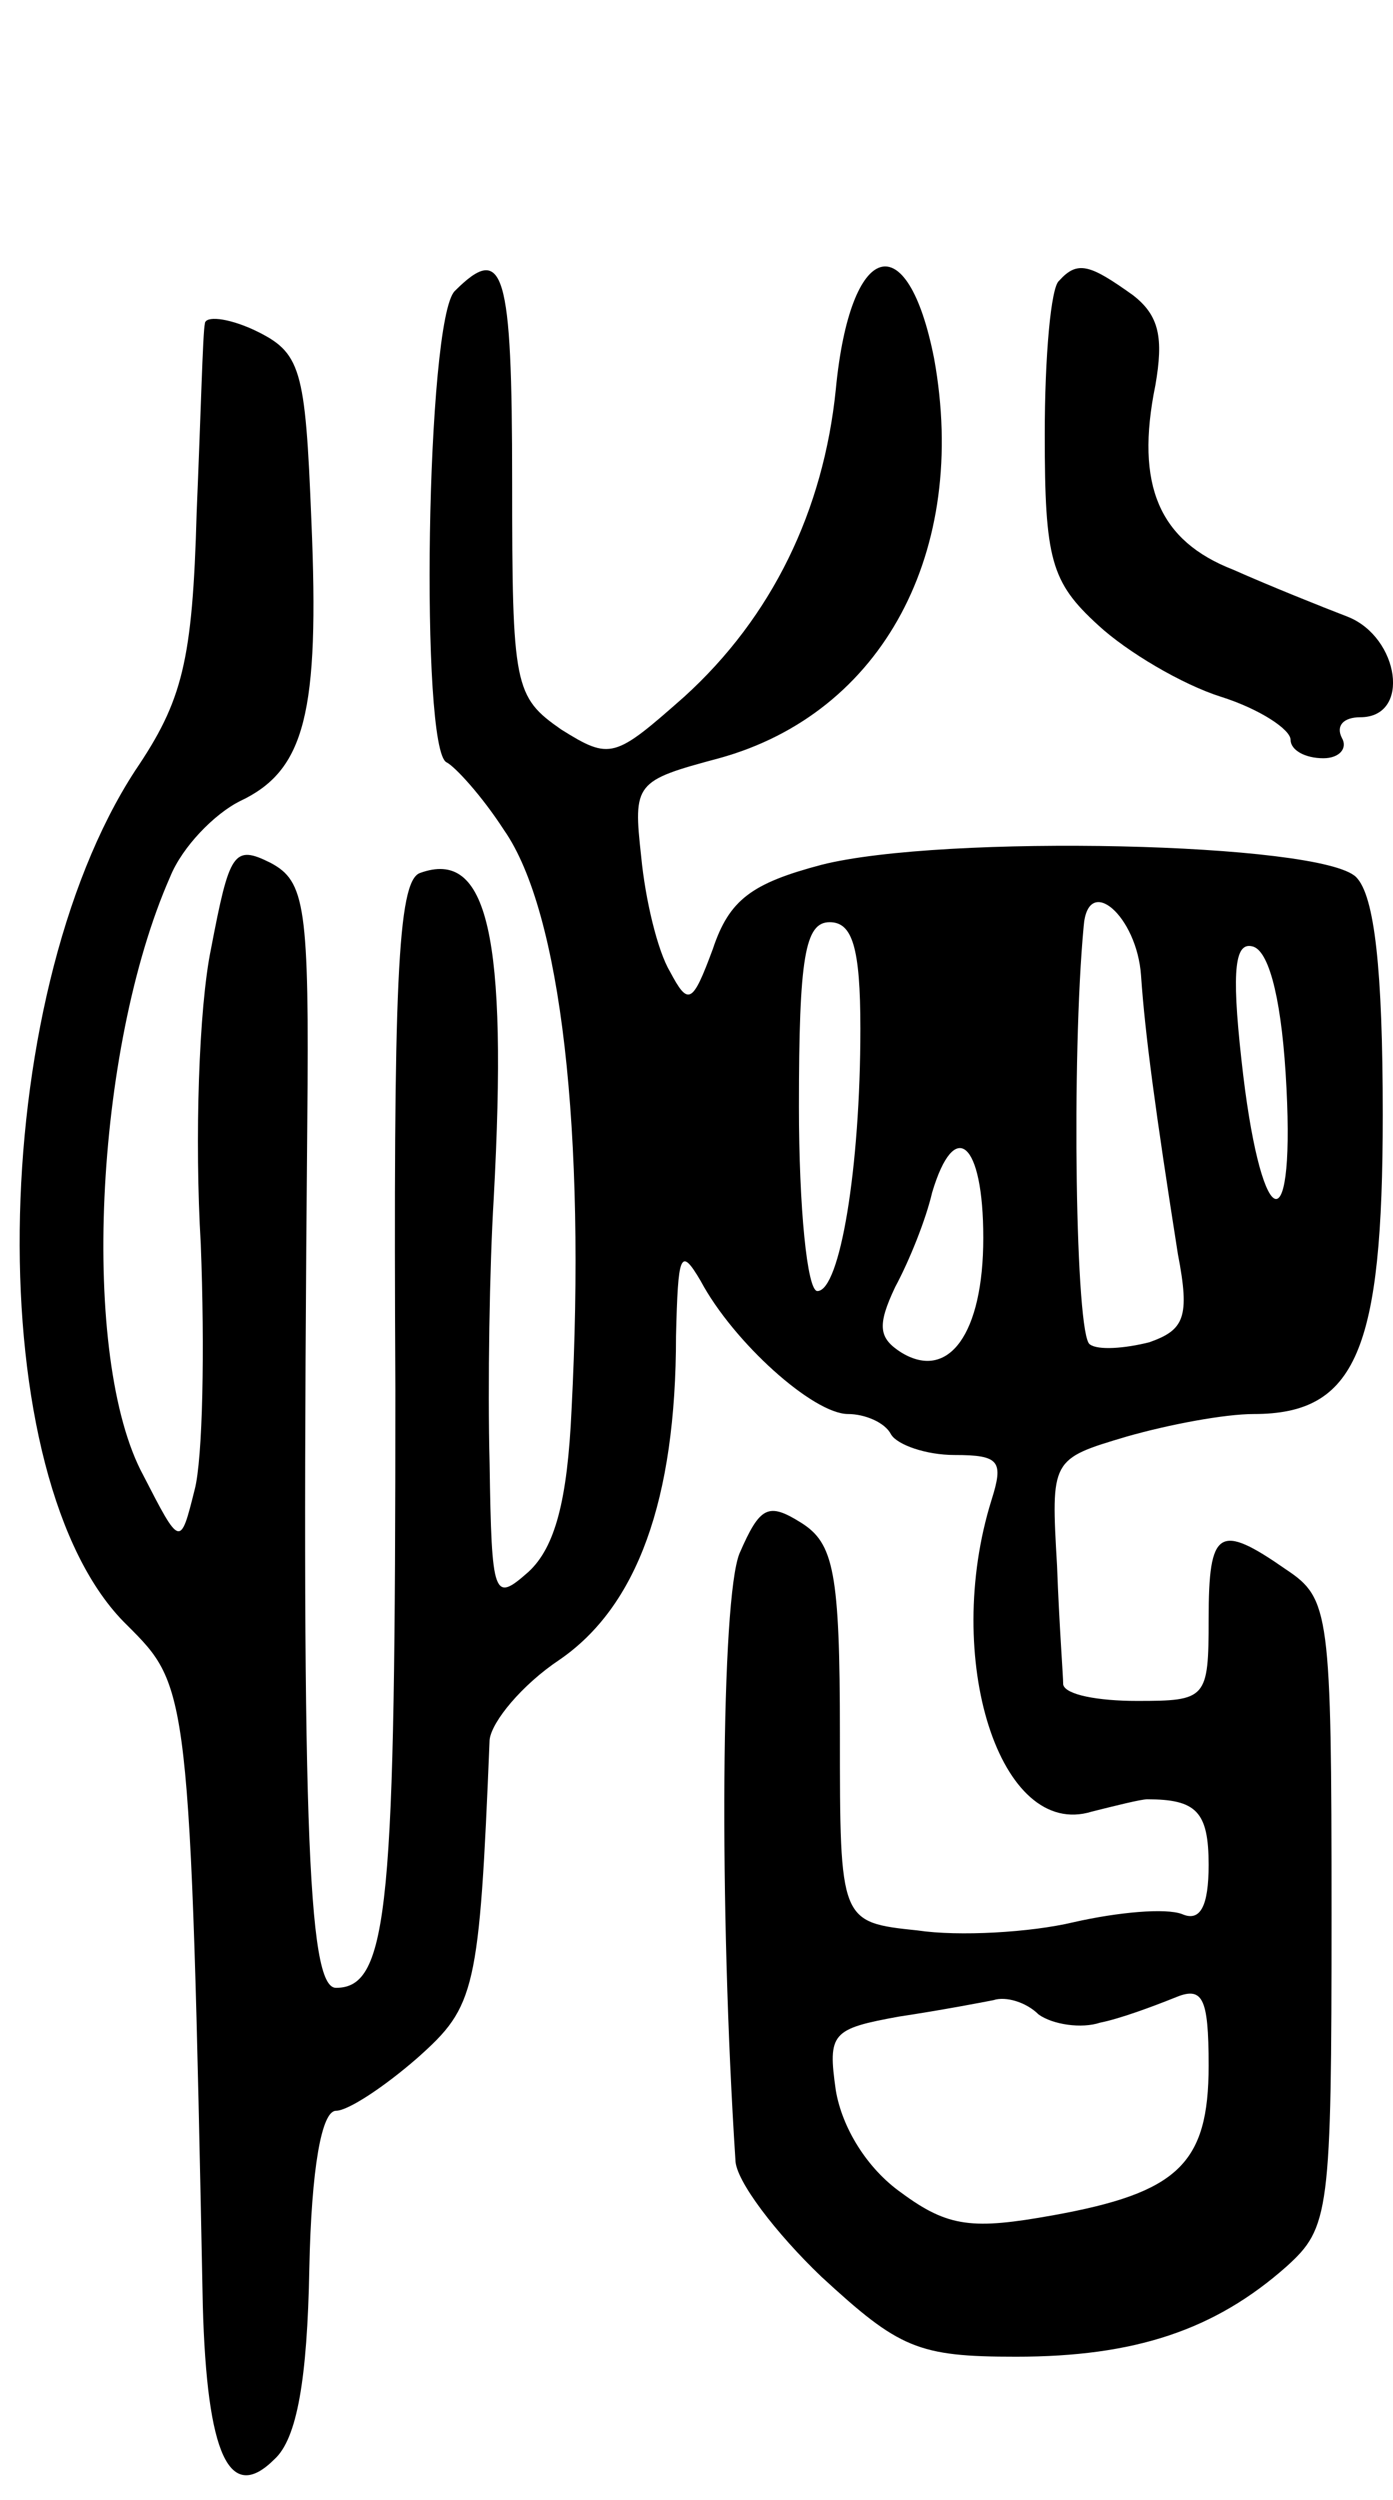 <svg version="1.0" xmlns="http://www.w3.org/2000/svg"
 width="68pt" height="122pt" viewBox="0 0 68 122"
 preserveAspectRatio="xMidYMid meet">
<g transform="translate(0,122) scale(0.1,-0.1)"
fill="#000000" stroke="none">
<path d="M222 1078 c-14 -14 -17 -224 -4 -230 4 -2 17 -16 28 -33 28 -40 40
-148 33 -283 -2 -44 -8 -67 -21 -79 -17 -15 -18 -13 -19 53 -1 38 0 96 2 129
7 129 -3 171 -36 159 -11 -4 -13 -55 -12 -252 0 -252 -3 -292 -29 -292 -14 0
-17 82 -14 422 1 106 -1 118 -18 127 -18 9 -20 5 -29 -42 -6 -29 -8 -93 -5
-144 2 -51 1 -105 -3 -120 -7 -28 -7 -28 -25 7 -31 57 -24 208 13 292 6 15 22
31 34 37 32 15 39 43 35 137 -3 75 -5 82 -28 93 -13 6 -24 7 -24 3 -1 -4 -2
-45 -4 -92 -2 -73 -7 -92 -30 -126 -73 -112 -76 -347 -4 -417 30 -30 31 -30
37 -332 2 -73 13 -97 35 -75 11 10 16 39 17 93 1 49 6 77 13 77 6 0 24 12 40
26 28 25 30 32 35 155 1 9 16 27 34 39 38 26 57 78 57 158 1 40 2 44 12 27 16
-30 55 -65 72 -65 8 0 18 -4 21 -10 3 -5 17 -10 31 -10 22 0 24 -3 18 -22 -24
-77 4 -166 49 -152 12 3 24 6 27 6 24 0 30 -6 30 -32 0 -20 -4 -28 -13 -24 -8
3 -31 1 -53 -4 -21 -5 -56 -7 -76 -4 -38 4 -38 4 -38 96 0 79 -3 93 -19 103
-16 10 -20 8 -30 -15 -9 -22 -10 -173 -2 -296 0 -10 20 -36 42 -57 38 -35 47
-39 95 -39 58 0 97 13 132 44 21 19 22 26 22 172 0 147 -1 154 -22 168 -33 23
-38 20 -38 -24 0 -39 -1 -40 -35 -40 -19 0 -35 3 -36 8 0 4 -2 30 -3 58 -3 52
-3 52 34 63 21 6 48 11 62 11 50 0 63 31 63 146 0 71 -4 107 -13 116 -17 17
-202 21 -261 6 -34 -9 -45 -17 -53 -41 -10 -27 -12 -28 -21 -11 -6 10 -12 35
-14 56 -4 36 -3 37 38 48 80 22 122 101 105 195 -13 66 -41 58 -48 -15 -6 -59
-31 -111 -74 -150 -34 -30 -36 -31 -60 -16 -23 16 -24 21 -24 121 0 103 -4
117 -28 93z m335 -334 c2 -29 7 -66 18 -136 6 -31 3 -37 -14 -43 -12 -3 -25
-4 -29 -1 -7 4 -9 140 -3 204 2 26 26 5 28 -24z m-137 -26 c0 -68 -10 -128
-21 -128 -5 0 -9 41 -9 90 0 73 3 90 15 90 11 0 15 -12 15 -52z m208 -29 c4
-79 -13 -69 -22 14 -5 45 -3 58 6 55 8 -3 14 -28 16 -69z m-148 -73 c0 -47
-17 -70 -40 -56 -11 7 -12 13 -3 32 7 13 15 33 18 46 11 37 25 25 25 -22z m57
-383 c10 2 26 8 36 12 14 6 17 1 17 -33 0 -48 -15 -62 -76 -73 -39 -7 -51 -6
-74 11 -17 12 -29 32 -32 50 -4 28 -2 30 31 36 20 3 41 7 46 8 6 2 16 -1 22
-7 7 -5 21 -7 30 -4z"/>
<path d="M517 1083 c-4 -3 -7 -37 -7 -75 0 -61 3 -72 26 -93 14 -13 41 -29 60
-35 19 -6 34 -16 34 -21 0 -5 7 -9 16 -9 8 0 12 5 9 10 -3 6 1 10 9 10 25 0
19 39 -6 49 -13 5 -38 15 -56 23 -36 14 -48 41 -38 90 4 23 2 34 -11 44 -21
15 -27 17 -36 7z"/>
</g>
</svg>
